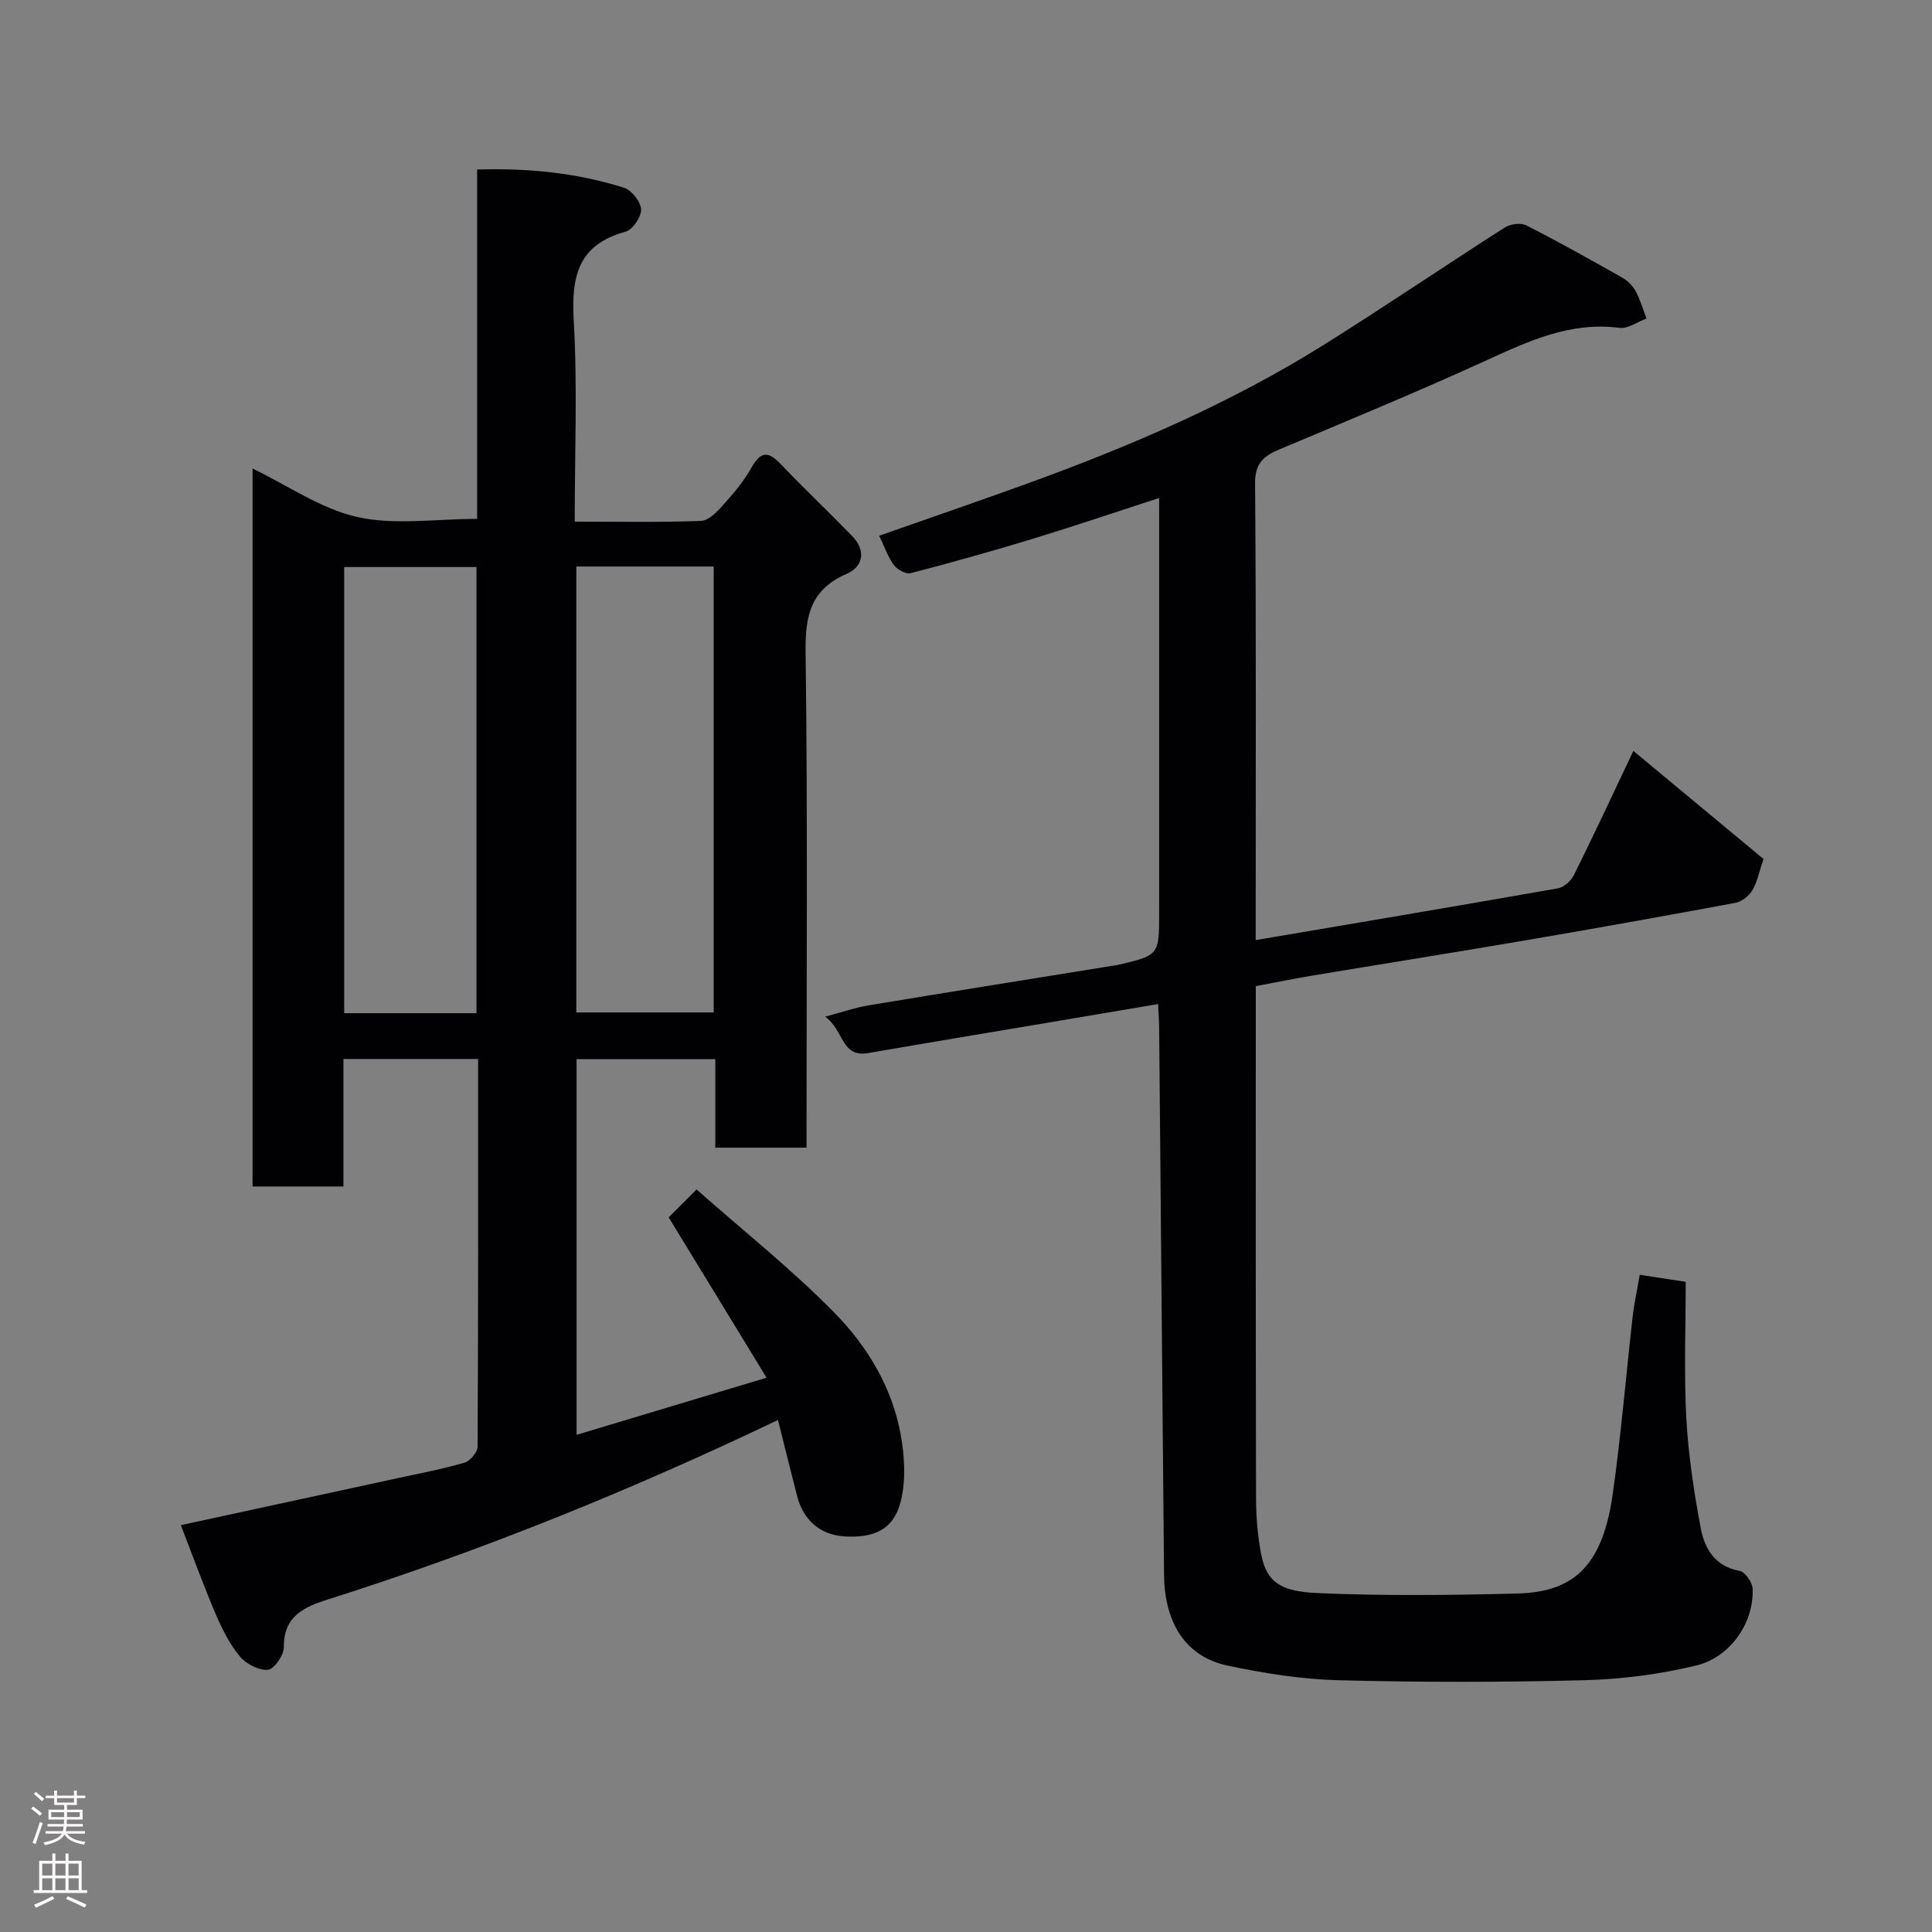 <svg enable-background="new 0 0 400 400" viewBox="0 0 400 400" xmlns="http://www.w3.org/2000/svg"><rect x="0" y="0" width="400" height="400" fill="#808080" stroke="none"/><path d="m98.99 219.25c-9.65 0-18.58 0-27.88 0v26.4c-6.42 0-12.47 0-18.82 0 0-49.29 0-98.54 0-148.65 7.36 3.55 14.19 8.37 21.72 10.05 7.72 1.72 16.12.38 24.77.38 0-23.68 0-47.73 0-72.33 10.72-.33 20.73.71 30.44 3.78 1.57.5 3.45 2.91 3.51 4.49.05 1.55-1.76 4.21-3.24 4.61-9.91 2.7-11.23 9.39-10.7 18.5.78 13.59.2 27.26.2 41.52 8.93 0 17.53.17 26.12-.15 1.59-.06 3.35-1.87 4.59-3.27 2.17-2.43 4.33-4.97 5.9-7.8 2.38-4.28 4.21-2.62 6.62-.1 4.65 4.86 9.55 9.49 14.23 14.32 2.87 2.96 2.29 6.3-1.1 7.78-7.36 3.2-8.65 8.44-8.56 15.98.44 34.15.19 68.3.19 102.85-6.22 0-12.27 0-18.88 0 0-5.96 0-12.02 0-18.33-9.81 0-19.08 0-28.73 0v77.79c12.85-3.86 25.64-7.71 39.34-11.83-6.83-11.18-13.49-22.09-20.27-33.2 1.47-1.47 3.11-3.11 5.78-5.77 9.59 8.48 19.6 16.43 28.5 25.48 6.85 6.96 12.04 15.53 13.79 25.45.77 4.35 1.05 9.13.05 13.35-1.05 4.43-3.67 8.16-12 7.52-4.63-.36-8.19-3.19-9.52-8.31-1.34-5.17-2.61-10.36-3.97-15.77-30.54 14.61-61.31 27.05-93.03 37.11-4.86 1.54-9.36 3.37-9.27 9.93.02 1.64-2.02 4.58-3.29 4.68-1.91.15-4.54-1.21-5.83-2.77-2.13-2.57-3.69-5.71-5.02-8.82-2.54-5.96-4.75-12.06-7.19-18.35 15.43-3.34 30.18-6.53 44.93-9.74 4.62-1 9.27-1.88 13.8-3.2 1.17-.34 2.7-2.16 2.71-3.3.15-26.66.11-53.29.11-80.28zm48.77-101.96c-9.62 0-18.99 0-28.44 0v92.33h28.44c0-30.96 0-61.54 0-92.33zm-49.11 92.48c0-31.11 0-61.81 0-92.37-9.4 0-18.45 0-27.39 0v92.37z" fill="#010103"/><path d="m338.17 155.47c9.37 7.78 18.2 15.11 26.94 22.37-.89 2.63-1.28 4.75-2.31 6.5-.69 1.16-2.18 2.33-3.49 2.58-14.59 2.72-29.2 5.33-43.83 7.83-14.64 2.5-29.32 4.83-43.97 7.27-3.7.62-7.38 1.37-11.51 2.15v5.47c0 33.49-.03 66.98.05 100.47.01 3.93.33 7.91 1.08 11.76 1.13 5.78 4.11 7.63 11.68 7.96 13.8.6 27.66.45 41.48.08 12.01-.32 17.59-6.25 19.63-20.72 1.71-12.17 2.73-24.43 4.11-36.65.29-2.59.87-5.16 1.46-8.6 2.56.39 5.32.81 9.52 1.45 0 9.4-.38 18.81.12 28.17.41 7.64 1.58 15.29 2.99 22.82.8 4.24 2.93 7.94 8.07 8.86 1.12.2 2.65 2.42 2.68 3.75.22 7.54-5.08 14.23-11.59 15.81-7.58 1.84-15.5 2.87-23.3 3.07-16.98.44-34 .44-50.98 0-7.64-.2-15.33-1.44-22.83-3.02-8.6-1.81-13.07-8.72-13.17-18.83-.35-37.76-.67-75.51-1.01-113.27-.01-1.47-.13-2.94-.22-4.87-7.5 1.27-14.7 2.49-21.9 3.7-12.71 2.14-25.43 4.25-38.14 6.45-5.6.97-4.97-4.73-8.89-7.54 3.64-.97 6.24-1.88 8.92-2.33 16.75-2.78 33.53-5.45 50.29-8.16.49-.08.98-.13 1.46-.24 8.48-1.99 8.48-1.99 8.48-10.91 0-28.32 0-56.64 0-85.75-8.94 2.9-17.48 5.8-26.09 8.43-8.39 2.56-16.85 4.92-25.34 7.14-.98.26-2.76-.71-3.46-1.64-1.24-1.66-1.93-3.74-3.08-6.11 10.35-3.64 20.62-7.16 30.82-10.86 21.33-7.74 42.12-16.68 61.39-28.76 12.57-7.88 24.84-16.22 37.34-24.21 1.14-.73 3.3-1.01 4.44-.43 6.69 3.4 13.24 7.08 19.77 10.77 1.12.63 2.21 1.66 2.82 2.78.98 1.79 1.56 3.81 2.3 5.73-1.88.69-3.86 2.17-5.63 1.94-10.2-1.32-18.84 2.76-27.73 6.82-14.07 6.43-28.39 12.33-42.65 18.34-3.28 1.38-5.07 2.89-5.04 7.05.24 29.82.13 59.65.13 89.48v5.07c21.08-3.58 41.84-7.07 62.56-10.72 1.26-.22 2.73-1.56 3.33-2.76 4.08-8.2 7.93-16.48 12.3-25.69z" fill="#010103"/><g fill="#fcfafa"><path d="m6.44 374.46.42-.45c.65.47 1.27.95 1.85 1.44l-.45.49c-.65-.56-1.25-1.06-1.82-1.48m.93 7.33-.63-.26c.55-1.36 1.05-2.8 1.52-4.33.19.1.38.19.59.27-.46 1.29-.95 2.73-1.48 4.32m-.38-10.38.44-.42c.43.34 1.01.82 1.74 1.44l-.49.49c-.53-.51-1.09-1.01-1.69-1.51m2.5.35h1.72v-1.04h.59v1.04h3.52v-1.04h.59v1.04h1.75v.53h-1.75v1.42h-2.03v.97h3.22v2.03h-3.24c0 .35-.01.66-.03.93h3.32v.53h-3.37c-.03.27-.08.58-.15.94h3.96v.53h-3.71c.67.92 1.93 1.48 3.79 1.68-.13.24-.23.44-.29.59-2.13-.38-3.48-1.08-4.04-2.12-.43.97-1.77 1.72-4.03 2.23-.09-.19-.2-.37-.33-.55 2.1-.42 3.37-1.03 3.81-1.83h-3.36v-.53h3.58c.08-.29.13-.61.16-.94h-3.33v-.53h3.39c.02-.27.04-.58.04-.93h-3.23v-2.03h3.25v-.97h-2.07v-1.42h-1.73zm1.12 3.44v1h2.65c.01-.3.02-.44.01-.4v-.25-.35zm1.19-2h3.52v-.91h-3.52zm4.71 2h-2.63v.59c0 .16-.01.28-.01.4h2.64z"/><path d="m13.56 383.74h.63v1.52h2.72v6.07h1.13v.6h-11.06v-.6h1.13v-6.07h2.73v-1.52h.63v1.52h2.1v-1.52zm-2.69 8.83.38.56c-1.24.63-2.53 1.25-3.85 1.85-.1-.21-.21-.42-.34-.63 1.36-.55 2.63-1.15 3.81-1.78m-2.13-4.27h2.1v-2.45h-2.1zm0 3.04h2.1v-2.46h-2.1zm2.72-3.04h2.1v-2.45h-2.1zm0 3.04h2.1v-2.46h-2.1zm6.07 3.6c-1.41-.71-2.7-1.3-3.86-1.78l.35-.56c1.45.62 2.75 1.19 3.88 1.72zm-1.25-9.09h-2.1v2.45h2.1zm-2.09 5.49h2.1v-2.46h-2.1z"/></g></svg>
